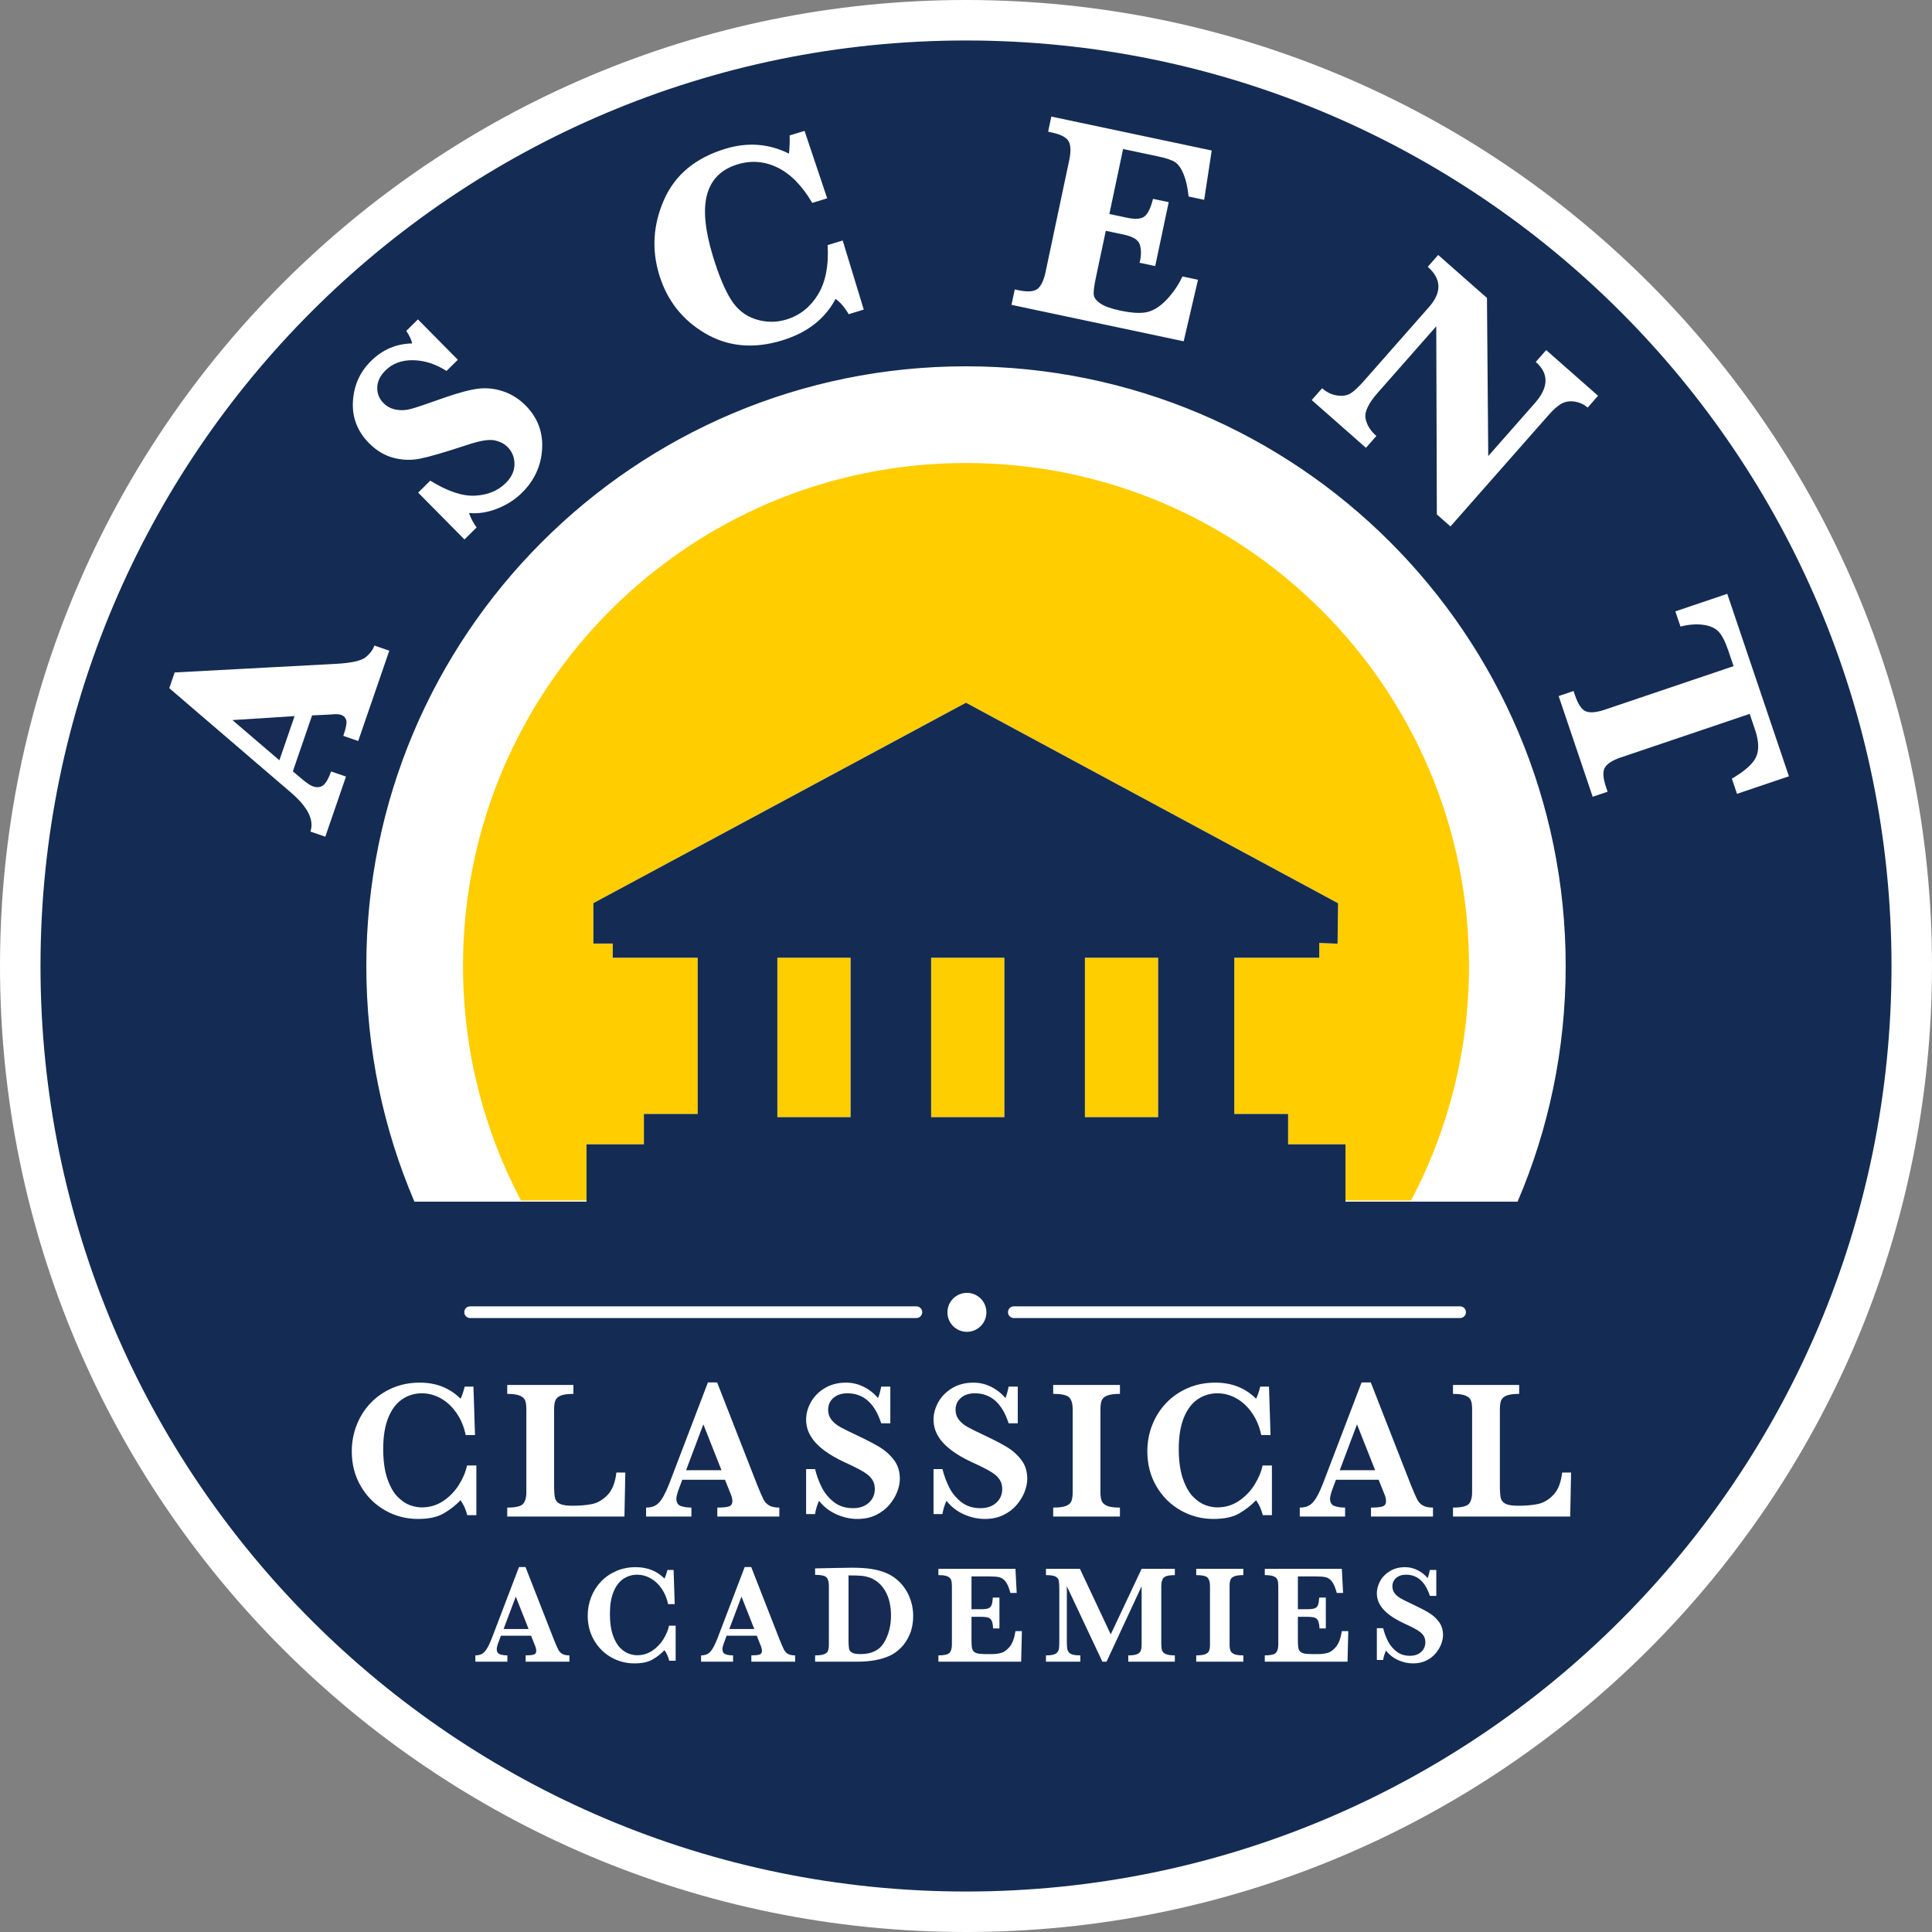 <?xml version="1.0" encoding="utf-8"?>
<svg width="216px" height="216px" viewBox="0 0 216 216" version="1.1" xmlns:xlink="http://www.w3.org/1999/xlink" xmlns="http://www.w3.org/2000/svg">
  <rect x="0" y="0" width="216" height="216" fill="#808080" stroke="none"/>
  <g id="Group-17">
    <g id="Group-3">
      <path d="M216 108C216 167.646 167.646 216 108 216C48.354 216 0 167.646 0 108C0 48.354 48.354 0 108 0C167.646 0 216 48.354 216 108" id="Fill-1" fill="#FFFFFF" fill-rule="evenodd" stroke="none" />
    </g>
    <path d="M56.235 0C25.177 0 0 25.178 0 56.236C0 65.704 2.343 74.623 6.475 82.451L13.81 82.451L13.81 76.168L20.223 76.168L20.223 72.781L26.24 72.781L26.24 55.307L16.741 55.307L16.741 53.725L14.577 53.725L14.577 49.209L56.235 26.803L97.832 49.222L97.776 53.739L95.728 53.66L95.728 55.307L86.23 55.307L86.23 72.781L92.247 72.781L92.247 76.168L98.66 76.168L98.66 82.451L105.995 82.451C110.128 74.623 112.47 65.704 112.47 56.236C112.47 25.178 87.293 0 56.235 0" transform="translate(51.765 51.764)" id="Fill-4" fill="#FFCD00" fill-rule="evenodd" stroke="none" />
    <path d="M0 17.83L8.189 17.83L8.189 0L0 0L0 17.83Z" transform="translate(104.102 107.071)" id="Fill-6" fill="#FFCE01" fill-rule="evenodd" stroke="none" />
    <path d="M0 17.83L8.189 17.83L8.189 0L0 0L0 17.83Z" transform="translate(86.909 107.071)" id="Fill-8" fill="#FFCE01" fill-rule="evenodd" stroke="none" />
    <path d="M0 17.83L8.189 17.83L8.189 0L0 0L0 17.83Z" transform="translate(121.296 107.071)" id="Fill-9" fill="#FFCE01" fill-rule="evenodd" stroke="none" />
    <path d="M0 3.622L2.794 3.622L1.363 0L0 3.622Z" transform="translate(81.536 178.504)" id="Fill-10" fill="#162A53" fill-rule="evenodd" stroke="none" />
    <path d="M1.931 0L0 5.13L3.96 5.13L1.931 0Z" transform="translate(76.704 159.244)" id="Fill-11" fill="#162A53" fill-rule="evenodd" stroke="none" />
    <path d="M2.458 0.283C2.152 0.161 1.826 0.083 1.481 0.049C1.137 0.016 0.644 0 0 0L0 7.297C0 7.715 0.021 8.02 0.062 8.212C0.103 8.403 0.223 8.549 0.422 8.649C0.621 8.748 0.929 8.797 1.348 8.797C2.588 8.797 3.465 8.364 3.978 7.496C4.491 6.628 4.747 5.63 4.747 4.502C4.747 3.425 4.542 2.523 4.131 1.796C3.72 1.068 3.162 0.564 2.458 0.283" transform="translate(94.867 176.131)" id="Fill-12" fill="#162A53" fill-rule="evenodd" stroke="none" />
    <path d="M0 3.622L2.794 3.622L1.363 0L0 3.622Z" transform="translate(56.302 178.504)" id="Fill-13" fill="#162A53" fill-rule="evenodd" stroke="none" />
    <path d="M0 0.445L5.251 4.937L6.95 0L0 0.445Z" transform="translate(25.985 80.062)" id="Fill-14" fill="#162A53" fill-rule="evenodd" stroke="none" />
    <path d="M0 5.13L3.959 5.13L1.931 0L0 5.13Z" transform="translate(149.785 159.244)" id="Fill-15" fill="#162A53" fill-rule="evenodd" stroke="none" />
    <path d="M189.099 82.527C190.554 81.678 191.457 80.871 191.806 80.105C192.156 79.339 192.116 78.319 191.686 77.047L191.091 75.287L176.689 80.155C175.757 80.47 175.162 80.848 174.903 81.287C174.644 81.726 174.685 82.452 175.027 83.464L175.205 83.99L173.536 84.554L169.731 73.294L171.4 72.73L171.562 73.212C171.908 74.233 172.32 74.834 172.799 75.013C173.278 75.191 173.974 75.126 174.886 74.818L189.287 69.951L188.708 68.237C188.363 67.214 187.998 66.501 187.615 66.094C187.232 65.687 186.657 65.432 185.891 65.328C185.124 65.225 184.278 65.289 183.353 65.524L182.779 63.826L188.582 61.865L195.476 82.265L189.673 84.226L189.099 82.527ZM171.024 165.023L157.92 165.023L157.92 164.025C158.824 164.025 159.407 163.895 159.667 163.635C159.927 163.375 160.057 162.925 160.057 162.29L160.057 153.047C160.057 152.62 160.014 152.289 159.927 152.055C159.84 151.82 159.64 151.638 159.325 151.508C159.011 151.378 158.542 151.312 157.92 151.312L157.92 150.314L165.318 150.314L165.318 151.312C164.704 151.312 164.239 151.373 163.923 151.496C163.61 151.62 163.403 151.799 163.306 152.033C163.208 152.268 163.16 152.606 163.16 153.047L163.16 161.509C163.16 162.173 163.192 162.651 163.257 162.941C163.322 163.229 163.499 163.449 163.788 163.597C164.077 163.745 164.551 163.819 165.21 163.819C166.041 163.819 166.77 163.756 167.395 163.63C168.021 163.502 168.6 163.166 169.13 162.62C169.663 162.074 169.993 161.237 170.123 160.109L171.121 160.109L171.024 165.023ZM156.597 179.296C156.459 179.656 156.251 180 155.973 180.329C155.694 180.659 155.344 180.927 154.92 181.133C154.497 181.34 154.007 181.444 153.45 181.444C152.898 181.444 152.351 181.324 151.808 181.084C151.264 180.844 150.803 180.487 150.425 180.012C150.262 180.39 150.157 180.739 150.111 181.061L149.407 181.061L149.407 177.508L150.111 177.508C150.239 178.018 150.415 178.498 150.64 178.947C150.864 179.396 151.182 179.783 151.593 180.107C152.004 180.431 152.508 180.594 153.105 180.594C153.626 180.594 154.043 180.451 154.357 180.165C154.671 179.879 154.828 179.519 154.828 179.085C154.828 178.84 154.78 178.625 154.683 178.442C154.586 178.258 154.445 178.094 154.262 177.948C154.078 177.803 153.826 177.647 153.507 177.481C153.188 177.315 152.824 177.14 152.416 176.956C151.788 176.66 151.272 176.362 150.869 176.061C150.466 175.76 150.161 175.467 149.955 175.184C149.748 174.9 149.605 174.632 149.526 174.376C149.447 174.121 149.407 173.863 149.407 173.603C149.407 173.138 149.532 172.68 149.782 172.228C150.032 171.777 150.399 171.407 150.881 171.118C151.363 170.83 151.921 170.685 152.554 170.685C153.039 170.685 153.501 170.794 153.94 171.011C154.379 171.228 154.759 171.525 155.081 171.903C155.173 171.688 155.257 171.387 155.334 170.999L156.053 170.999L156.053 173.894L155.334 173.894C154.823 172.316 153.935 171.527 152.669 171.527C152.209 171.527 151.841 171.649 151.563 171.892C151.284 172.134 151.145 172.446 151.145 172.829C151.145 173.131 151.232 173.392 151.405 173.614C151.579 173.836 151.808 174.027 152.091 174.185C152.374 174.343 152.832 174.57 153.465 174.866C154.231 175.229 154.829 175.543 155.26 175.808C155.692 176.073 156.057 176.408 156.356 176.811C156.654 177.214 156.803 177.702 156.803 178.273C156.803 178.595 156.735 178.936 156.597 179.296L156.597 179.296ZM150.302 162.647L149.608 160.911L144.836 160.911L144.477 161.866C144.275 162.402 144.174 162.788 144.174 163.028C144.174 163.461 144.342 163.735 144.677 163.852C145.014 163.967 145.406 164.025 145.855 164.025L145.855 165.023L140.789 165.023L140.789 164.025C141.195 164.025 141.537 163.949 141.82 163.796C142.101 163.645 142.371 163.358 142.628 162.936C142.885 162.512 143.161 161.913 143.457 161.14L147.699 150.032L148.729 150.032L153.209 161.487C153.534 162.296 153.773 162.845 153.925 163.13C154.077 163.415 154.287 163.636 154.554 163.791C154.821 163.947 155.198 164.025 155.682 164.025L155.682 165.023L148.751 165.023L148.751 164.025C149.337 164.025 149.763 163.983 150.031 163.9C150.298 163.817 150.432 163.62 150.432 163.309C150.432 163.092 150.389 162.872 150.302 162.647L150.302 162.647ZM146.128 181.252L136.878 181.252L136.878 180.548C137.516 180.548 137.927 180.456 138.111 180.272C138.295 180.088 138.387 179.772 138.387 179.322L138.387 172.799C138.387 172.503 138.358 172.272 138.299 172.106C138.24 171.94 138.103 171.81 137.886 171.715C137.669 171.621 137.333 171.573 136.878 171.573L136.878 170.869L145.492 170.869L145.63 173.565L144.926 173.565C144.767 172.967 144.585 172.54 144.379 172.282C144.172 172.024 143.939 171.866 143.682 171.807C143.424 171.749 143.037 171.719 142.522 171.719L140.577 171.719L140.577 175.387L141.634 175.387C141.996 175.387 142.267 175.355 142.445 175.291C142.624 175.227 142.749 175.106 142.82 174.928C142.892 174.749 142.94 174.468 142.966 174.085L143.701 174.085L143.701 177.538L142.996 177.538C142.976 177.155 142.925 176.874 142.843 176.692C142.762 176.511 142.632 176.39 142.456 176.329C142.28 176.267 142.011 176.237 141.649 176.237L140.577 176.237L140.577 178.679C140.577 179.087 140.587 179.386 140.607 179.575C140.628 179.764 140.683 179.921 140.772 180.046C140.861 180.171 141.007 180.262 141.208 180.318C141.41 180.374 141.697 180.402 142.07 180.402L142.905 180.402C143.257 180.402 143.592 180.357 143.911 180.268C144.23 180.179 144.543 179.949 144.849 179.579C145.155 179.209 145.37 178.628 145.492 177.837L146.212 177.837L146.128 181.252ZM135.905 163.201C135.356 163.771 134.727 164.264 134.018 164.676C133.309 165.088 132.351 165.294 131.143 165.294C129.82 165.294 128.592 164.972 127.461 164.329C126.329 163.684 125.427 162.786 124.755 161.634C124.082 160.48 123.746 159.18 123.746 157.734C123.746 156.706 123.928 155.726 124.293 154.794C124.659 153.861 125.179 153.04 125.855 152.332C126.532 151.623 127.338 151.066 128.275 150.661C129.21 150.256 130.236 150.054 131.35 150.054C133.187 150.054 134.705 150.654 135.905 151.855C136.064 151.543 136.22 151.092 136.372 150.498L137.348 150.498L137.521 155.912L136.48 155.912C136.292 154.993 135.953 154.176 135.46 153.46C134.969 152.744 134.385 152.197 133.709 151.817C133.033 151.437 132.326 151.247 131.588 151.247C130.764 151.247 130.022 151.473 129.364 151.924C128.707 152.376 128.191 153.065 127.819 153.991C127.446 154.917 127.26 156.07 127.26 157.452C127.26 158.797 127.416 159.916 127.727 160.809C128.038 161.701 128.423 162.377 128.882 162.832C129.341 163.288 129.802 163.597 130.264 163.76C130.727 163.922 131.161 164.003 131.567 164.003C132.456 164.003 133.257 163.765 133.969 163.288C134.681 162.811 135.266 162.208 135.721 161.482C136.177 160.755 136.48 160.033 136.632 159.318L137.674 159.318L137.674 164.871L136.654 164.871C136.502 164.248 136.252 163.692 135.905 163.201L135.905 163.201ZM134.48 171.573C134.041 171.573 133.71 171.617 133.485 171.704C133.261 171.79 133.114 171.917 133.045 172.083C132.976 172.249 132.942 172.487 132.942 172.799L132.942 179.322C132.942 179.618 132.975 179.851 133.041 180.019C133.107 180.188 133.249 180.318 133.466 180.41C133.683 180.502 134.021 180.548 134.48 180.548L134.48 181.252L129.213 181.252L129.213 180.548C129.652 180.548 129.984 180.505 130.208 180.421C130.433 180.337 130.579 180.211 130.648 180.042C130.717 179.874 130.752 179.634 130.752 179.322L130.752 172.799C130.752 172.35 130.658 172.033 130.472 171.849C130.286 171.665 129.866 171.573 129.213 171.573L129.213 170.869L134.48 170.869L134.48 171.573ZM126.822 171.573C126.184 171.573 125.771 171.667 125.585 171.853C125.399 172.04 125.306 172.355 125.306 172.799L125.306 179.322C125.306 179.603 125.337 179.83 125.398 180.004C125.459 180.178 125.6 180.311 125.822 180.406C126.044 180.5 126.378 180.548 126.822 180.548L126.822 181.252L121.615 181.252L121.615 180.548C122.064 180.548 122.393 180.503 122.603 180.414C122.812 180.324 122.949 180.194 123.013 180.023C123.076 179.852 123.108 179.618 123.108 179.322L123.108 172.814L119.188 181.252L118.721 181.252L114.747 172.814L114.747 178.993C114.747 179.32 114.759 179.57 114.782 179.744C114.805 179.917 114.863 180.065 114.958 180.188C115.052 180.31 115.201 180.401 115.405 180.459C115.609 180.518 115.893 180.548 116.255 180.548L116.255 181.252L112.412 181.252L112.412 180.548C112.779 180.548 113.064 180.517 113.265 180.456C113.467 180.395 113.614 180.303 113.706 180.18C113.797 180.058 113.854 179.911 113.874 179.74C113.894 179.569 113.905 179.32 113.905 178.993L113.905 173.113C113.905 172.674 113.882 172.357 113.836 172.163C113.79 171.969 113.664 171.823 113.457 171.723C113.25 171.624 112.902 171.573 112.412 171.573L112.412 170.869L116.209 170.869L119.655 178.197L123.108 170.869L126.822 170.869L126.822 171.573ZM110.029 162.252C109.834 162.762 109.539 163.25 109.145 163.717C108.751 164.182 108.254 164.562 107.653 164.855C107.053 165.148 106.359 165.294 105.571 165.294C104.79 165.294 104.015 165.124 103.244 164.784C102.474 164.444 101.822 163.939 101.286 163.266C101.054 163.801 100.906 164.296 100.841 164.751L99.843 164.751L99.843 159.718L100.841 159.718C101.022 160.441 101.271 161.122 101.59 161.757C101.909 162.395 102.358 162.942 102.94 163.401C103.522 163.86 104.237 164.09 105.082 164.09C105.82 164.09 106.411 163.888 106.857 163.483C107.301 163.077 107.523 162.568 107.523 161.953C107.523 161.606 107.454 161.302 107.317 161.041C107.18 160.781 106.981 160.549 106.721 160.342C106.46 160.137 106.104 159.916 105.652 159.681C105.2 159.445 104.685 159.198 104.107 158.938C103.217 158.519 102.486 158.095 101.915 157.669C101.344 157.241 100.912 156.828 100.619 156.427C100.326 156.025 100.124 155.644 100.012 155.282C99.899 154.92 99.843 154.555 99.843 154.186C99.843 153.529 100.021 152.879 100.375 152.24C100.729 151.6 101.248 151.075 101.932 150.666C102.615 150.258 103.405 150.054 104.301 150.054C104.989 150.054 105.643 150.207 106.265 150.515C106.887 150.822 107.426 151.243 107.881 151.778C108.011 151.475 108.131 151.048 108.239 150.498L109.259 150.498L109.259 154.598L108.239 154.598C107.516 152.363 106.258 151.247 104.464 151.247C103.813 151.247 103.291 151.418 102.897 151.763C102.503 152.106 102.306 152.549 102.306 153.091C102.306 153.517 102.429 153.889 102.675 154.203C102.92 154.518 103.244 154.787 103.646 155.011C104.046 155.235 104.696 155.557 105.593 155.976C106.677 156.489 107.526 156.935 108.136 157.31C108.747 157.687 109.264 158.16 109.687 158.732C110.111 159.302 110.322 159.994 110.322 160.803C110.322 161.258 110.224 161.742 110.029 162.252L110.029 162.252ZM109.638 181.252L100.388 181.252L100.388 180.548C101.026 180.548 101.437 180.456 101.621 180.272C101.805 180.088 101.897 179.772 101.897 179.322L101.897 172.799C101.897 172.503 101.868 172.272 101.809 172.106C101.75 171.94 101.613 171.81 101.396 171.715C101.178 171.621 100.843 171.573 100.388 171.573L100.388 170.869L109.002 170.869L109.14 173.565L108.436 173.565C108.277 172.967 108.095 172.54 107.888 172.282C107.681 172.024 107.449 171.866 107.191 171.807C106.933 171.749 106.547 171.719 106.032 171.719L104.087 171.719L104.087 175.387L105.144 175.387C105.506 175.387 105.777 175.355 105.955 175.291C106.134 175.227 106.259 175.106 106.33 174.928C106.402 174.749 106.45 174.468 106.476 174.085L107.211 174.085L107.211 177.538L106.506 177.538C106.486 177.155 106.435 176.874 106.353 176.692C106.272 176.511 106.142 176.39 105.966 176.329C105.79 176.267 105.521 176.237 105.159 176.237L104.087 176.237L104.087 178.679C104.087 179.087 104.097 179.386 104.117 179.575C104.138 179.764 104.193 179.921 104.282 180.046C104.371 180.171 104.517 180.262 104.718 180.318C104.92 180.374 105.207 180.402 105.58 180.402L106.415 180.402C106.767 180.402 107.102 180.357 107.421 180.268C107.74 180.179 108.053 179.949 108.359 179.579C108.665 179.209 108.88 178.628 109.002 177.837L109.722 177.837L109.638 181.252ZM97.926 142.832L48.032 142.832C47.671 142.832 47.379 142.54 47.379 142.178C47.379 141.818 47.671 141.525 48.032 141.525L97.926 141.525C98.287 141.525 98.579 141.818 98.579 142.178C98.579 142.54 98.287 142.832 97.926 142.832L97.926 142.832ZM97.186 178.186C96.93 178.791 96.601 179.294 96.198 179.698C95.795 180.101 95.364 180.405 94.904 180.609C93.935 181.038 92.748 181.252 91.344 181.252L86.604 181.252L86.604 180.548C87.043 180.548 87.375 180.505 87.6 180.421C87.824 180.337 87.971 180.211 88.04 180.042C88.109 179.874 88.143 179.634 88.143 179.322L88.143 172.768C88.143 172.319 88.051 172.002 87.868 171.818C87.684 171.635 87.263 171.543 86.604 171.543L86.604 170.823L88.832 170.777C88.909 170.777 89.22 170.772 89.766 170.762C90.312 170.752 90.629 170.746 90.716 170.746C91.568 170.746 92.292 170.792 92.886 170.884C93.481 170.976 94.026 171.124 94.521 171.328C94.976 171.512 95.394 171.769 95.777 172.098C96.16 172.427 96.483 172.803 96.746 173.224C97.009 173.645 97.211 174.103 97.354 174.598C97.497 175.093 97.568 175.612 97.568 176.153C97.568 176.903 97.441 177.581 97.186 178.186L97.186 178.186ZM85.598 164.751L85.598 159.718L86.596 159.718C86.776 160.441 87.026 161.122 87.344 161.757C87.663 162.395 88.113 162.942 88.694 163.401C89.277 163.86 89.991 164.09 90.837 164.09C91.575 164.09 92.166 163.888 92.611 163.483C93.055 163.077 93.278 162.568 93.278 161.953C93.278 161.606 93.209 161.302 93.072 161.041C92.934 160.781 92.735 160.549 92.475 160.342C92.214 160.137 91.859 159.916 91.406 159.681C90.955 159.445 90.44 159.198 89.861 158.938C88.972 158.519 88.241 158.095 87.669 157.669C87.099 157.241 86.666 156.828 86.373 156.427C86.081 156.025 85.878 155.644 85.766 155.282C85.654 154.92 85.598 154.555 85.598 154.186C85.598 153.529 85.775 152.879 86.13 152.24C86.484 151.6 87.002 151.075 87.686 150.666C88.369 150.258 89.16 150.054 90.056 150.054C90.744 150.054 91.397 150.207 92.02 150.515C92.641 150.822 93.18 151.243 93.636 151.778C93.766 151.475 93.885 151.048 93.994 150.498L95.013 150.498L95.013 154.598L93.994 154.598C93.271 152.363 92.013 151.247 90.219 151.247C89.568 151.247 89.046 151.418 88.651 151.763C88.257 152.106 88.06 152.549 88.06 153.091C88.06 153.517 88.183 153.889 88.429 154.203C88.675 154.518 88.998 154.787 89.4 155.011C89.801 155.235 90.45 155.557 91.347 155.976C92.431 156.489 93.279 156.935 93.891 157.31C94.502 157.687 95.019 158.16 95.441 158.732C95.865 159.302 96.076 159.994 96.076 160.803C96.076 161.258 95.979 161.742 95.784 162.252C95.588 162.762 95.293 163.25 94.899 163.717C94.505 164.182 94.008 164.562 93.408 164.855C92.807 165.148 92.113 165.294 91.326 165.294C90.544 165.294 89.769 165.124 88.998 164.784C88.229 164.444 87.576 163.939 87.041 163.266C86.809 163.801 86.661 164.296 86.596 164.751L85.598 164.751ZM84.367 181.252L79.474 181.252L79.474 180.548C79.887 180.548 80.189 180.518 80.378 180.459C80.567 180.401 80.661 180.262 80.661 180.042C80.661 179.889 80.63 179.733 80.569 179.575L80.079 178.35L76.71 178.35L76.458 179.024C76.315 179.401 76.243 179.675 76.243 179.843C76.243 180.149 76.361 180.344 76.599 180.425C76.836 180.507 77.113 180.548 77.43 180.548L77.43 181.252L73.854 181.252L73.854 180.548C74.14 180.548 74.383 180.494 74.582 180.387C74.781 180.28 74.971 180.077 75.152 179.778C75.333 179.48 75.529 179.057 75.738 178.511L78.731 170.67L79.459 170.67L82.622 178.756C82.851 179.327 83.02 179.714 83.127 179.916C83.234 180.118 83.382 180.273 83.571 180.383C83.76 180.493 84.025 180.548 84.367 180.548L84.367 181.252ZM72.774 165.023L67.709 165.023L67.709 164.025C68.113 164.025 68.457 163.949 68.739 163.796C69.021 163.645 69.29 163.358 69.547 162.936C69.804 162.512 70.08 161.913 70.377 161.14L74.618 150.032L75.649 150.032L80.128 161.487C80.454 162.296 80.692 162.845 80.844 163.13C80.996 163.415 81.206 163.636 81.473 163.791C81.741 163.947 82.117 164.025 82.602 164.025L82.602 165.023L75.67 165.023L75.67 164.025C76.256 164.025 76.683 163.983 76.95 163.9C77.217 163.817 77.352 163.62 77.352 163.309C77.352 163.092 77.308 162.872 77.222 162.647L76.527 160.911L71.754 160.911L71.396 161.866C71.194 162.402 71.092 162.788 71.092 163.028C71.092 163.461 71.261 163.735 71.597 163.852C71.934 163.967 72.325 164.025 72.774 164.025L72.774 165.023ZM71.012 181.145L70.292 181.145C70.185 180.706 70.009 180.313 69.764 179.966C69.376 180.369 68.932 180.716 68.431 181.007C67.931 181.298 67.254 181.444 66.402 181.444C65.468 181.444 64.602 181.217 63.802 180.762C63.003 180.308 62.367 179.673 61.893 178.859C61.418 178.045 61.18 177.127 61.18 176.107C61.18 175.382 61.309 174.69 61.567 174.032C61.825 173.373 62.192 172.794 62.669 172.293C63.146 171.793 63.716 171.4 64.377 171.114C65.038 170.828 65.761 170.685 66.547 170.685C67.844 170.685 68.916 171.109 69.764 171.956C69.876 171.737 69.986 171.418 70.093 170.999L70.782 170.999L70.905 174.82L70.17 174.82C70.037 174.172 69.797 173.595 69.45 173.09C69.103 172.584 68.69 172.198 68.213 171.93C67.736 171.662 67.236 171.527 66.716 171.527C66.134 171.527 65.611 171.687 65.146 172.006C64.682 172.325 64.318 172.812 64.055 173.465C63.792 174.119 63.661 174.933 63.661 175.908C63.661 176.857 63.771 177.647 63.99 178.278C64.21 178.908 64.482 179.384 64.806 179.705C65.13 180.027 65.455 180.245 65.782 180.36C66.108 180.475 66.415 180.532 66.7 180.532C67.328 180.532 67.894 180.364 68.397 180.027C68.899 179.69 69.312 179.265 69.634 178.752C69.955 178.239 70.17 177.73 70.277 177.224L71.012 177.224L71.012 181.145ZM54.19 152.055C54.103 151.82 53.902 151.638 53.587 151.508C53.273 151.378 52.805 151.312 52.183 151.312L52.183 150.314L59.58 150.314L59.58 151.312C58.966 151.312 58.502 151.373 58.186 151.496C57.872 151.62 57.666 151.799 57.569 152.033C57.47 152.268 57.422 152.606 57.422 153.047L57.422 161.509C57.422 162.173 57.455 162.651 57.519 162.941C57.585 163.229 57.762 163.449 58.051 163.597C58.34 163.745 58.814 163.819 59.472 163.819C60.304 163.819 61.032 163.756 61.658 163.63C62.283 163.502 62.862 163.166 63.393 162.62C63.925 162.074 64.256 161.237 64.386 160.109L65.384 160.109L65.286 165.023L52.183 165.023L52.183 164.025C53.087 164.025 53.669 163.895 53.929 163.635C54.19 163.375 54.32 162.925 54.32 162.29L54.32 153.047C54.32 152.62 54.276 152.289 54.19 152.055L54.19 152.055ZM59.134 181.252L54.241 181.252L54.241 180.548C54.654 180.548 54.956 180.518 55.144 180.459C55.333 180.401 55.428 180.262 55.428 180.042C55.428 179.889 55.397 179.733 55.336 179.575L54.846 178.35L51.477 178.35L51.224 179.024C51.082 179.401 51.01 179.675 51.01 179.843C51.01 180.149 51.128 180.344 51.366 180.425C51.603 180.507 51.88 180.548 52.197 180.548L52.197 181.252L48.621 181.252L48.621 180.548C48.907 180.548 49.15 180.494 49.349 180.387C49.548 180.28 49.737 180.077 49.919 179.778C50.1 179.48 50.296 179.057 50.505 178.511L53.498 170.67L54.225 170.67L57.388 178.756C57.618 179.327 57.787 179.714 57.894 179.916C58.001 180.118 58.149 180.273 58.338 180.383C58.526 180.493 58.792 180.548 59.134 180.548L59.134 181.252ZM46.963 163.201C46.413 163.771 45.784 164.264 45.075 164.676C44.366 165.088 43.409 165.294 42.201 165.294C40.877 165.294 39.649 164.972 38.518 164.329C37.387 163.684 36.484 162.786 35.812 161.634C35.139 160.48 34.803 159.18 34.803 157.734C34.803 156.706 34.985 155.726 35.35 154.794C35.716 153.861 36.237 153.04 36.912 152.332C37.589 151.623 38.396 151.066 39.332 150.661C40.268 150.256 41.293 150.054 42.407 150.054C44.244 150.054 45.762 150.654 46.963 151.855C47.122 151.543 47.277 151.092 47.429 150.498L48.405 150.498L48.579 155.912L47.538 155.912C47.35 154.993 47.01 154.176 46.518 153.46C46.026 152.744 45.442 152.197 44.766 151.817C44.09 151.437 43.383 151.247 42.646 151.247C41.821 151.247 41.079 151.473 40.422 151.924C39.764 152.376 39.248 153.065 38.876 153.991C38.504 154.917 38.317 156.07 38.317 157.452C38.317 158.797 38.473 159.916 38.784 160.809C39.095 161.701 39.48 162.377 39.94 162.832C40.398 163.288 40.859 163.597 41.322 163.76C41.785 163.922 42.218 164.003 42.624 164.003C43.513 164.003 44.314 163.765 45.026 163.288C45.738 162.811 46.323 162.208 46.778 161.482C47.234 160.755 47.538 160.033 47.689 159.318L48.731 159.318L48.731 164.871L47.711 164.871C47.559 164.248 47.31 163.692 46.963 163.201L46.963 163.201ZM31.842 89.018L30.177 88.444C30.617 87.165 29.896 85.714 28.015 84.093L14.397 72.411L15.001 70.655L32.95 69.698C34.727 69.604 35.861 69.357 36.352 68.955C36.843 68.553 37.169 68.118 37.331 67.647L38.996 68.22L35.522 78.318L33.856 77.746C34.17 76.835 34.277 76.24 34.178 75.959C34.078 75.68 33.893 75.493 33.624 75.4C33.384 75.317 33.037 75.299 32.585 75.345L32.053 75.379L30.366 75.454L28.213 81.711L29.085 82.447C29.699 82.972 30.151 83.284 30.441 83.384C30.931 83.552 31.33 83.505 31.639 83.242C31.948 82.979 32.231 82.472 32.489 81.722L34.155 82.295L31.842 89.018ZM34.931 40.365C35.03 38.578 35.701 37.071 36.943 35.844C38.243 34.556 39.781 33.9 41.554 33.872C41.481 33.498 41.263 33.03 40.899 32.465L42.197 31.183L46.66 35.696L45.396 36.946C44.181 36.168 42.938 35.769 41.667 35.746C40.395 35.725 39.364 36.104 38.574 36.885C37.98 37.472 37.672 38.105 37.65 38.782C37.627 39.458 37.862 40.046 38.352 40.542C38.732 40.925 39.196 41.169 39.745 41.274C40.295 41.378 40.867 41.347 41.462 41.182C42.058 41.017 43.263 40.61 45.077 39.962C46.711 39.388 47.999 39.044 48.942 38.929C49.885 38.815 50.824 38.917 51.757 39.236C52.691 39.556 53.518 40.081 54.24 40.81C55.578 42.164 56.192 43.786 56.081 45.673C55.969 47.562 55.221 49.19 53.837 50.559C53.048 51.34 52.111 51.938 51.028 52.355C49.944 52.772 48.906 52.929 47.911 52.826C48.073 53.336 48.354 53.876 48.755 54.447L47.401 55.786L42.224 50.55L43.578 49.212C45.501 50.404 47.17 50.963 48.584 50.889C49.998 50.815 51.141 50.345 52.014 49.482C52.661 48.843 52.987 48.142 52.991 47.378C52.995 46.615 52.741 45.974 52.227 45.456C51.863 45.087 51.378 44.838 50.773 44.707C50.168 44.576 49.19 44.731 47.842 45.173C45.248 46.027 43.448 46.553 42.441 46.753C41.434 46.953 40.433 46.919 39.44 46.652C38.447 46.385 37.545 45.841 36.733 45.021C35.432 43.705 34.831 42.153 34.931 40.365L34.931 40.365ZM69.718 17.796C70.941 15.024 73.222 13.128 76.562 12.111C79.062 11.349 81.433 11.529 83.676 12.647C83.751 12.06 83.778 11.384 83.754 10.617L85.424 10.108L87.953 17.648L86.283 18.157C85.159 16.243 83.871 14.93 82.42 14.216C80.97 13.503 79.471 13.381 77.922 13.853C76.141 14.396 75.013 15.502 74.538 17.173C74.063 18.844 74.277 21.162 75.18 24.127C75.815 26.212 76.48 27.815 77.176 28.936C77.871 30.057 78.797 30.801 79.954 31.166C81.11 31.533 82.256 31.544 83.389 31.198C84.887 30.742 86.064 29.813 86.92 28.413C87.777 27.014 88.137 25.167 88.003 22.875L89.688 22.362L92.042 30.088L90.357 30.601C89.915 29.841 89.426 29.27 88.89 28.891C87.704 31.133 85.71 32.68 82.906 33.535C79.719 34.506 76.852 34.24 74.304 32.738C71.755 31.237 70.045 29.054 69.173 26.189C68.313 23.366 68.495 20.568 69.718 17.796L69.718 17.796ZM116.768 120.375L124.957 120.375L124.957 102.545L116.768 102.545L116.768 120.375ZM99.575 120.375L107.764 120.375L107.764 102.545L99.575 102.545L99.575 120.375ZM82.382 120.375L90.571 120.375L90.571 102.545L82.382 102.545L82.382 120.375ZM103.575 140.018C104.778 140.018 105.753 140.993 105.753 142.196C105.753 143.399 104.778 144.374 103.575 144.374C102.372 144.374 101.397 143.399 101.397 142.196C101.397 140.993 102.372 140.018 103.575 140.018L103.575 140.018ZM108.82 142.832C108.459 142.832 108.167 142.54 108.167 142.178C108.167 141.818 108.459 141.525 108.82 141.525L158.714 141.525C159.075 141.525 159.367 141.818 159.367 142.178C159.367 142.54 159.075 142.832 158.714 142.832L108.82 142.832ZM118.644 163.276C118.738 163.515 118.939 163.699 119.246 163.83C119.554 163.96 120.033 164.025 120.683 164.025L120.683 165.023L113.221 165.023L113.221 164.025C113.842 164.025 114.312 163.965 114.631 163.847C114.949 163.727 115.157 163.548 115.254 163.309C115.352 163.071 115.401 162.73 115.401 162.29L115.401 153.047C115.401 152.411 115.269 151.963 115.005 151.703C114.741 151.442 114.146 151.312 113.221 151.312L113.221 150.314L120.683 150.314L120.683 151.312C120.062 151.312 119.592 151.373 119.273 151.496C118.955 151.62 118.747 151.799 118.65 152.033C118.552 152.268 118.503 152.606 118.503 153.047L118.503 162.29C118.503 162.709 118.55 163.038 118.644 163.276L118.644 163.276ZM170.518 103.474C170.518 112.828 168.601 121.734 165.14 129.822L145.899 129.822L145.899 129.688L145.899 123.407L139.485 123.407L139.485 120.019L133.468 120.019L133.468 102.545L142.967 102.545L142.967 100.898L145.014 100.977L145.07 96.46L103.473 74.041L61.815 96.446L61.815 100.962L63.98 100.962L63.98 102.545L73.478 102.545L73.478 120.019L67.461 120.019L67.461 123.407L61.047 123.407L61.047 129.688L61.047 129.822L41.807 129.822C38.346 121.734 36.428 112.828 36.428 103.474C36.428 66.446 66.445 36.428 103.473 36.428C140.501 36.428 170.518 66.446 170.518 103.474L170.518 103.474ZM108.923 27.834L109.311 27.916C110.357 28.137 111.078 28.087 111.476 27.766C111.874 27.445 112.173 26.813 112.372 25.871L115.013 13.389C115.216 12.427 115.195 11.723 114.949 11.275C114.703 10.829 114.067 10.497 113.043 10.28L112.655 10.198L113.013 8.506L130.944 12.3L130.101 17.814L128.362 17.446C128.253 16.429 128.067 15.597 127.803 14.952C127.54 14.307 127.231 13.863 126.877 13.62C126.523 13.378 125.885 13.159 124.964 12.964L121.037 12.133L119.5 19.399L121.456 19.813C122.387 20.01 123.042 19.965 123.422 19.678C123.802 19.39 124.122 18.734 124.382 17.707L126.136 18.078L124.626 25.22L122.872 24.849C122.91 24.716 122.937 24.619 122.95 24.557C123.076 23.957 123.064 23.386 122.914 22.846C122.763 22.306 122.165 21.926 121.12 21.704L119.102 21.277L118.001 26.478C117.791 27.472 117.71 28.133 117.76 28.463C117.809 28.792 118.061 29.11 118.515 29.417C118.969 29.724 119.703 29.985 120.718 30.2C122.094 30.491 123.142 30.534 123.861 30.33C124.58 30.124 125.287 29.647 125.981 28.896C126.675 28.145 127.239 27.308 127.672 26.384L129.411 26.751L127.81 33.63L108.559 29.557L108.923 27.834ZM143.29 38.881C143.806 39.335 144.365 39.605 144.966 39.691C145.567 39.776 146.064 39.699 146.457 39.461C146.85 39.222 147.359 38.75 147.981 38.043L155.238 29.802C156.686 28.158 156.639 26.659 155.099 25.302L156.264 23.981L161.717 28.784L161.861 46.461L167.073 40.542C168.626 38.779 168.659 37.244 167.174 35.937L168.339 34.615L174.138 39.722L172.974 41.044C172.569 40.688 172.092 40.465 171.543 40.376C170.994 40.287 170.504 40.36 170.073 40.593C169.642 40.827 169.136 41.273 168.556 41.933L157.638 54.329L156.114 52.987L156.049 31.955L149.516 39.374C148.467 40.564 148.009 41.521 148.141 42.244C148.273 42.967 148.676 43.625 149.352 44.219L148.188 45.54L142.126 40.202L143.29 38.881ZM103.473 0C46.326 0 0 46.327 0 103.474C0 160.621 46.326 206.948 103.473 206.948C160.619 206.948 206.946 160.621 206.946 103.474C206.946 46.327 160.619 0 103.473 0L103.473 0Z" transform="translate(4.527 4.526)" id="Fill-16" fill="#142C54" fill-rule="evenodd" stroke="none" />
  </g>
</svg>
